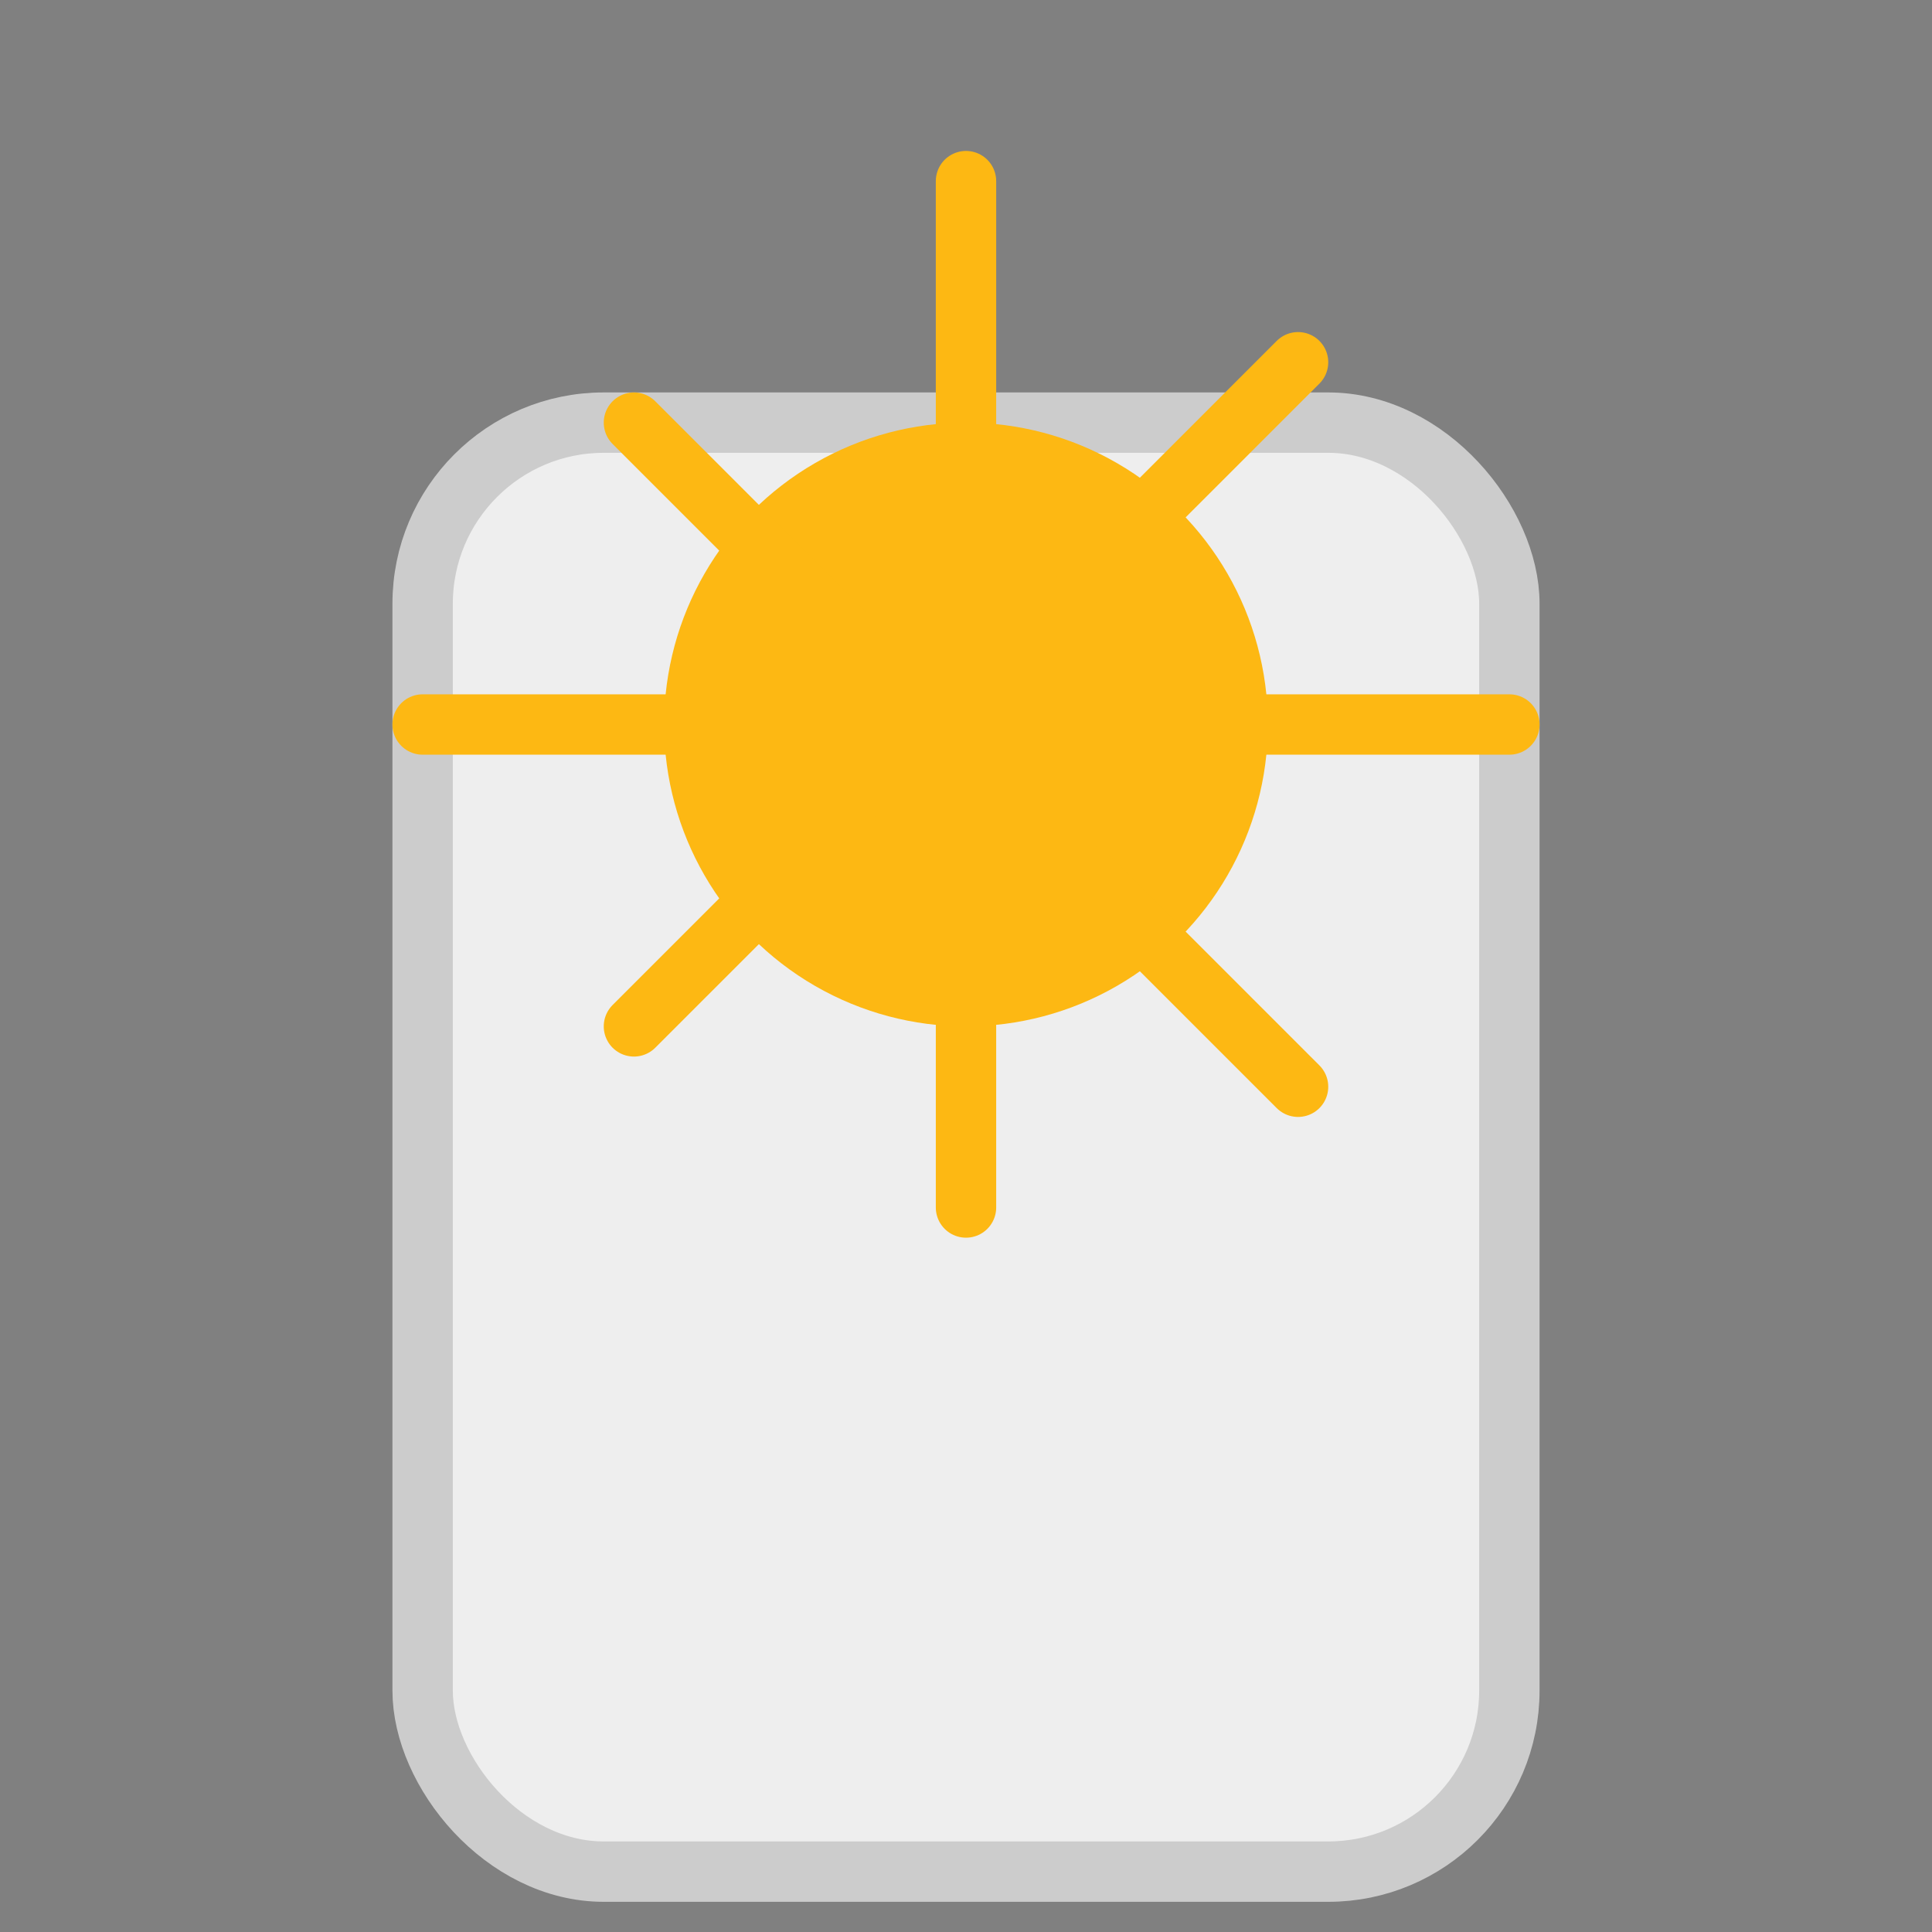<svg xmlns="http://www.w3.org/2000/svg" viewBox="0 0 64 64">
  <rect x="0" y="0" width="64" height="64" fill="#808080" stroke="none"/>
  <!-- Document rectangle with rounded corners -->
  <rect x="14" y="14" width="36" height="48" rx="6" ry="6" fill="#eee" stroke="#ccc" stroke-width="2"/>
  <!-- Sun circle -->
  <circle cx="32" cy="24" r="10" fill="#FDB813"/>
  <!-- Sun rays -->
  <path d="
    M32 6 v10
    M32 34 v6
    M14 24 h10
    M40 24 h10
    M21 14 l7 7
    M36 29 l7 7
    M21 34 l7 -7
    M36 19 l7 -7
  " stroke="#FDB813" stroke-width="2" stroke-linecap="round"/>
</svg>

